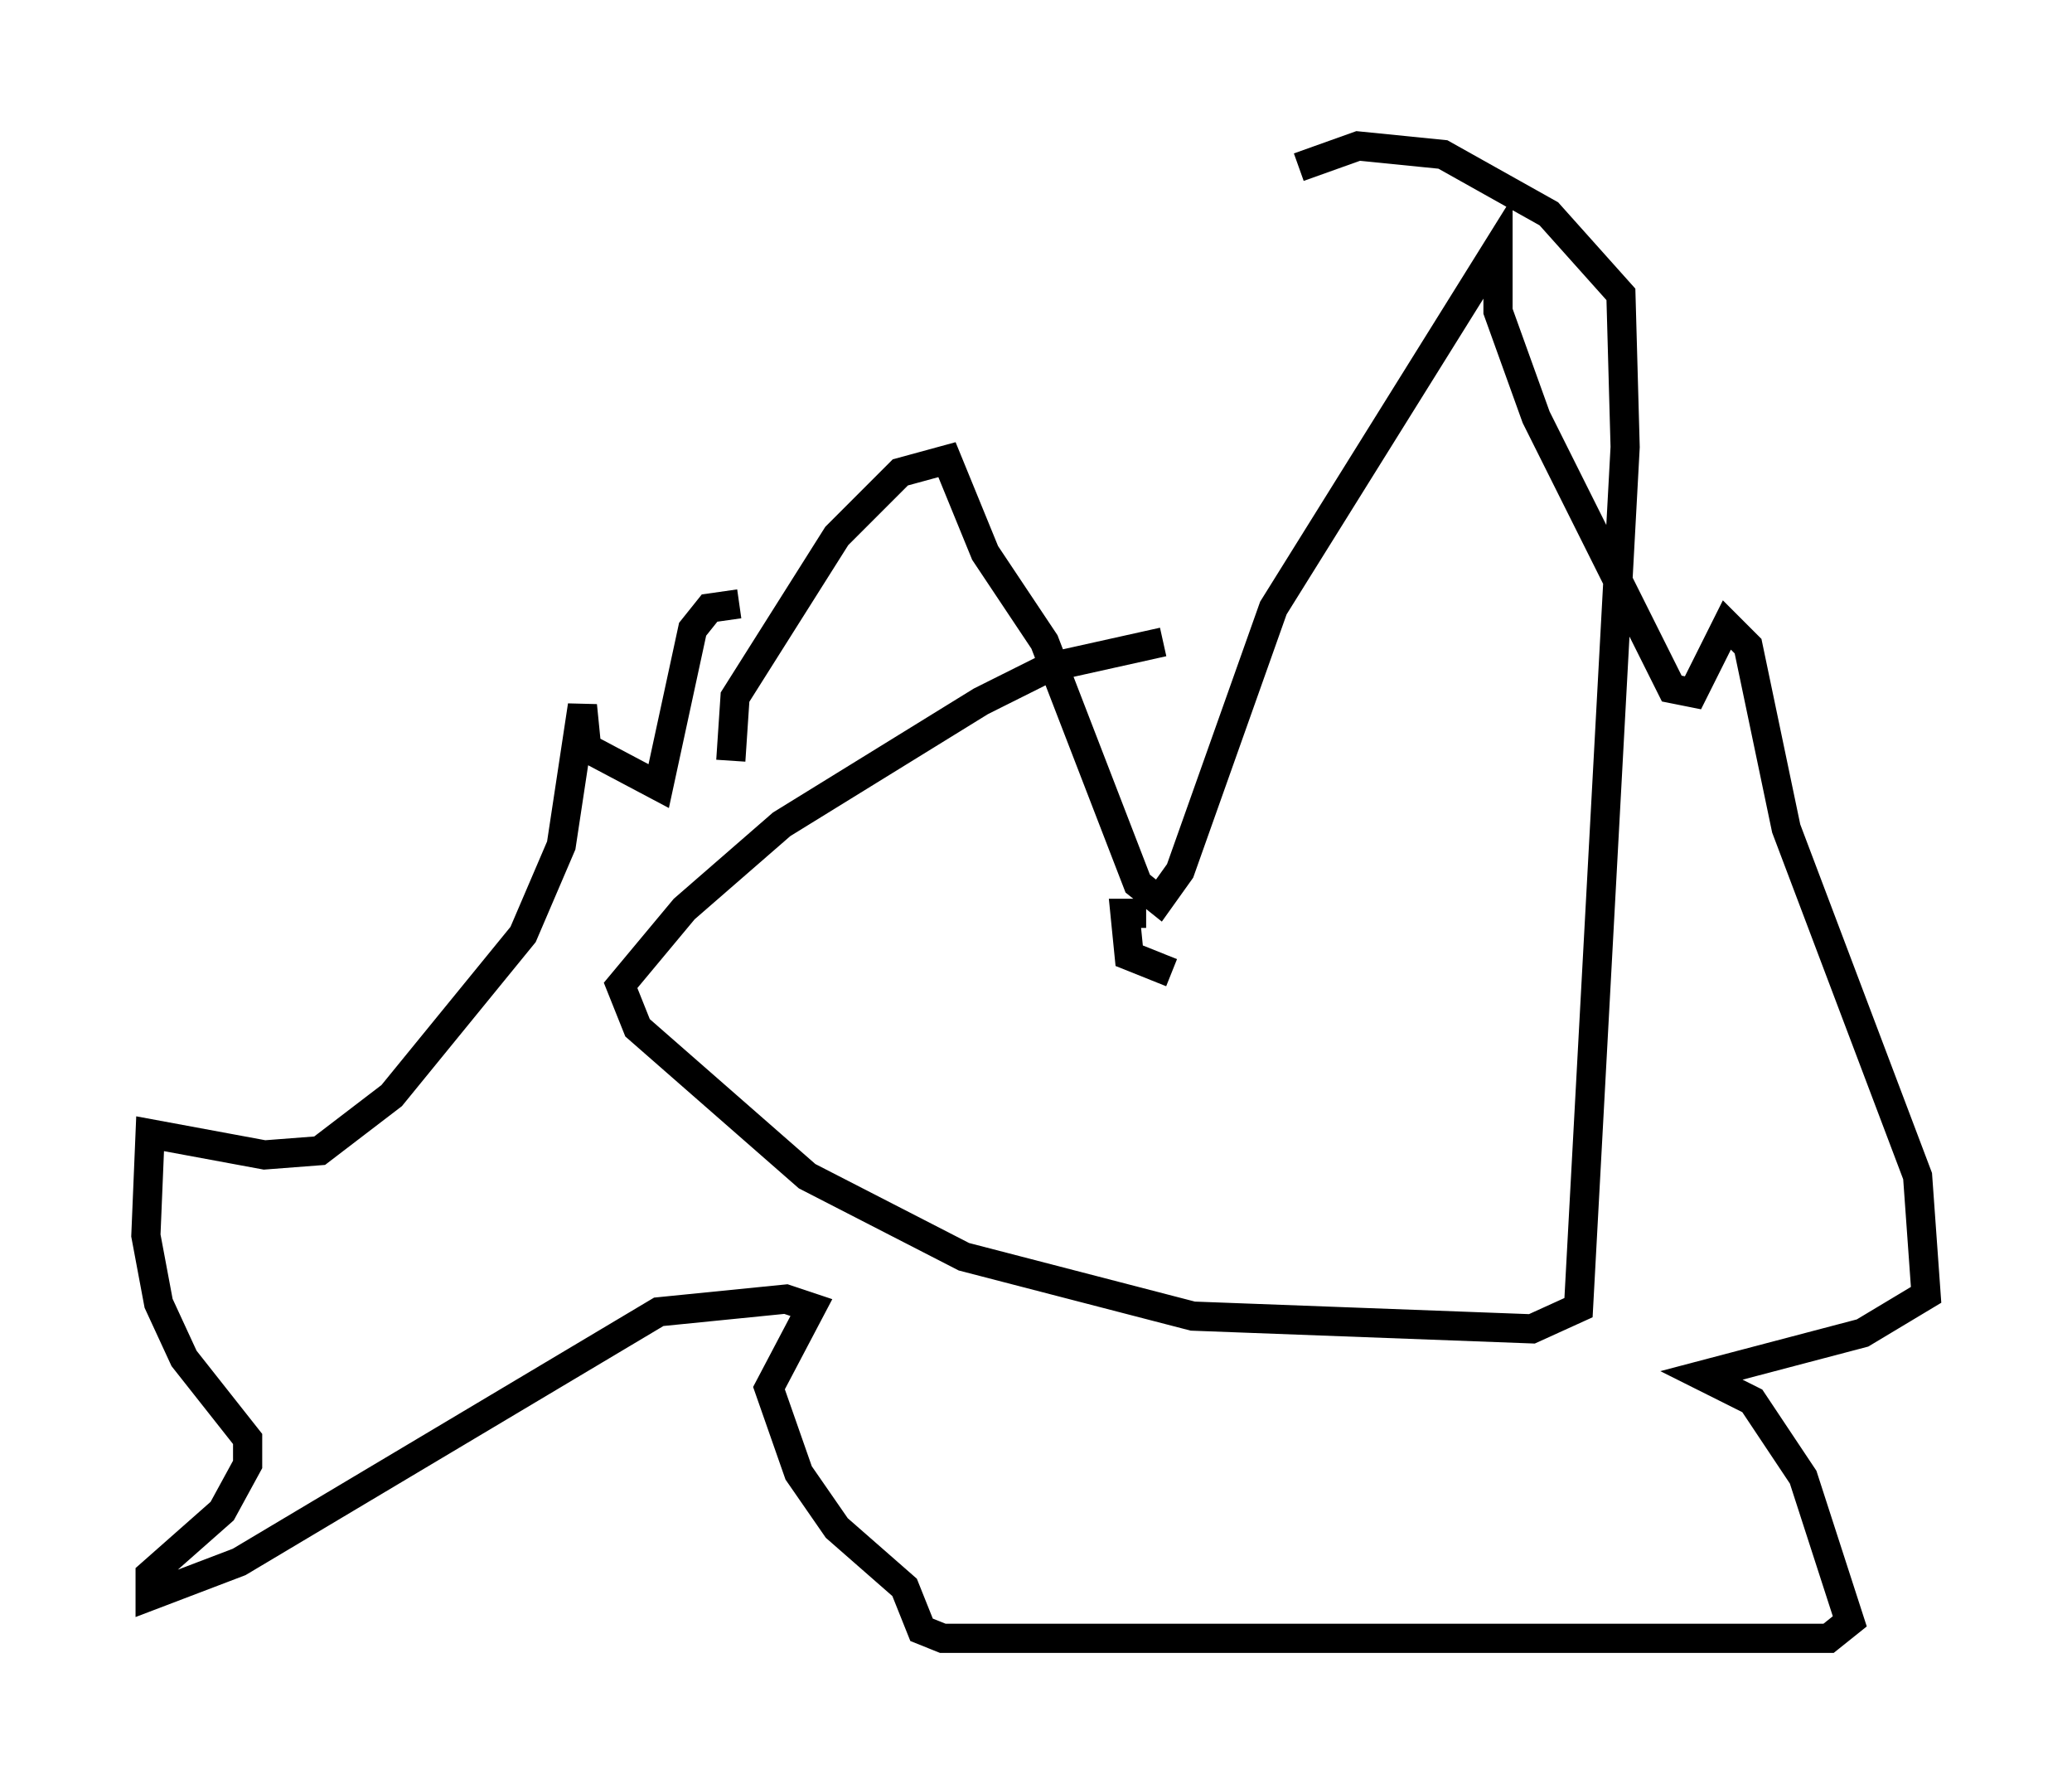 <?xml version="1.0" encoding="utf-8" ?>
<svg baseProfile="full" height="61.128" version="1.1" width="71.005" xmlns="http://www.w3.org/2000/svg" xmlns:ev="http://www.w3.org/2001/xml-events" xmlns:xlink="http://www.w3.org/1999/xlink"><defs /><rect fill="white" height="61.128" width="71.005" x="0" y="0" /><path d="M43.782, 21.994 m-3.922, 0.0 l-3.922, 0.872 -2.324, 1.162 l-6.827, 4.212 -3.341, 2.905 l-2.179, 2.615 0.581, 1.453 l5.81, 5.084 5.374, 2.76 l7.844, 2.034 11.62, 0.436 l1.598, -0.726 1.598, -29.486 l-0.145, -5.229 -2.469, -2.76 l-3.631, -2.034 -2.905, -0.291 l-2.034, 0.726 m-19.464, 20.335 l0.145, -2.179 3.486, -5.52 l2.179, -2.179 1.598, -0.436 l1.307, 3.196 2.034, 3.05 l3.196, 8.279 0.726, 0.581 l0.726, -1.017 3.196, -9.006 l7.698, -12.346 0.0, 2.179 l1.307, 3.631 4.648, 9.296 l0.726, 0.145 1.162, -2.324 l0.726, 0.726 1.307, 6.246 l4.503, 11.911 0.291, 4.067 l-2.179, 1.307 -5.52, 1.453 l1.743, 0.872 1.743, 2.615 l1.598, 4.939 -0.726, 0.581 l-30.357, 0.0 -0.726, -0.291 l-0.581, -1.453 -2.324, -2.034 l-1.307, -1.888 -1.017, -2.905 l1.453, -2.76 -0.872, -0.291 l-4.358, 0.436 -14.38, 8.57 l-3.05, 1.162 0.0, -0.726 l2.469, -2.179 0.872, -1.598 l0.0, -0.872 -2.179, -2.76 l-0.872, -1.888 -0.436, -2.324 l0.145, -3.486 3.922, 0.726 l1.888, -0.145 2.469, -1.888 l4.503, -5.52 1.307, -3.05 l0.726, -4.793 0.145, 1.453 l2.469, 1.307 1.162, -5.374 l0.581, -0.726 1.017, -0.145 m13.944, 10.603 l-0.726, 0.0 0.145, 1.453 l1.453, 0.581 " fill="none" stroke="black" stroke-width="1" /></svg>
